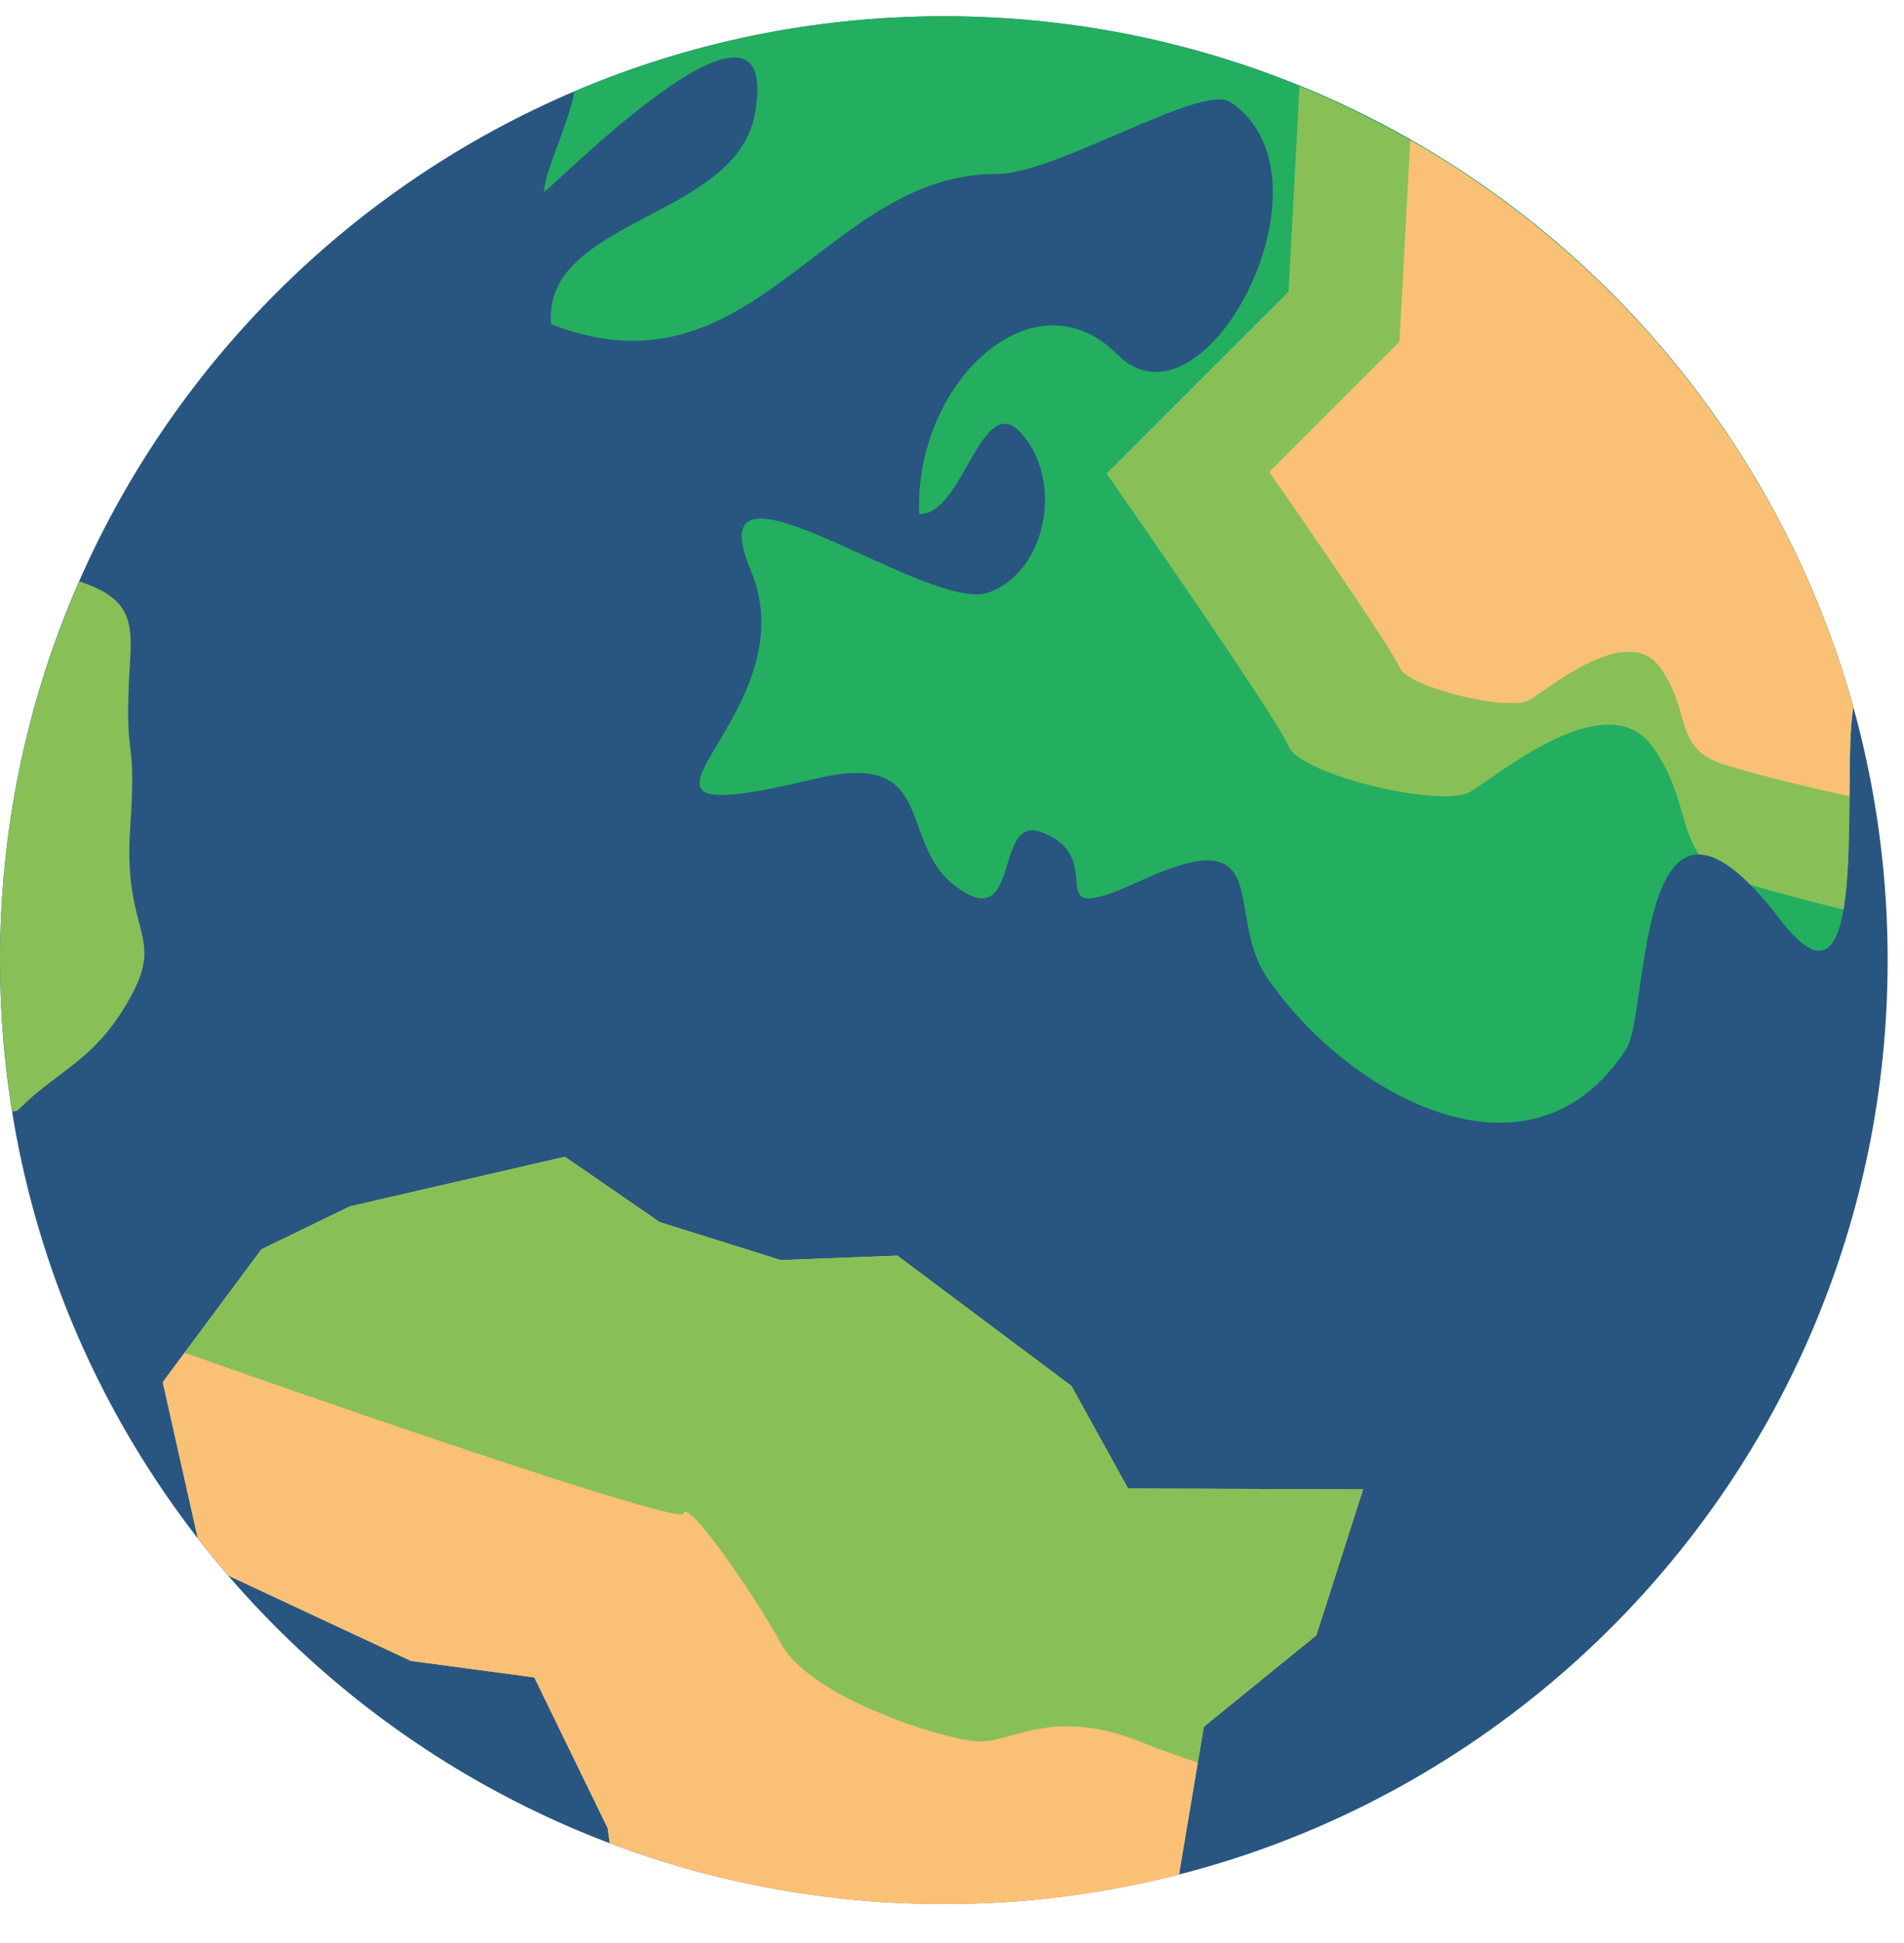 <?xml version="1.0" encoding="iso-8859-1"?>
<!-- Generator: Adobe Illustrator 22.0.1, SVG Export Plug-In . SVG Version: 6.00 Build 0)  -->
<svg version="1.1" id="Layer_1" xmlns="http://www.w3.org/2000/svg" xmlns:xlink="http://www.w3.org/1999/xlink" x="0px" y="0px"
	 viewBox="0 0 46.8 47.76" style="enable-background:new 0 0 46.8 47.76;" xml:space="preserve">
<g>
	<g>
		<defs>
			<rect id="SVGID_1_" width="46.8" height="47.76"/>
		</defs>
		<clipPath id="SVGID_2_">
			<use xlink:href="#SVGID_1_"  style="overflow:visible;"/>
		</clipPath>
		<path style="clip-path:url(#SVGID_2_);fill:#285680;" d="M46.398,23.599c0,12.813-10.386,23.199-23.199,23.199
			C10.387,46.798,0,36.412,0,23.599C0,10.787,10.387,0.4,23.199,0.4C36.012,0.4,46.398,10.787,46.398,23.599L46.398,23.599z
			 M46.398,23.599"/>
		<path style="clip-path:url(#SVGID_2_);fill:#24AE5F;" d="M23.199,0.4c-3.222,0-6.293,0.66-9.082,1.848
			c-0.125,0.757-0.762,2.054-0.742,2.468c0.09,0.016,5.898-5.921,5.18-1.914c-0.465,2.582-5.215,2.567-5.012,5.164
			c4.988,1.957,6.73-3.714,10.969-3.691c1.414,0.008,5.031-2.227,5.722-1.77c2.797,1.84-0.64,8.372-2.777,6.2
			c-2.059-2.059-4.996,0.718-4.863,3.929c1.07,0.047,1.527-3.039,2.488-2.007c1.059,1.132,0.676,3.414-0.789,3.937
			c-1.477,0.527-7.262-3.91-5.84-0.547c1.563,3.735-4.683,6.621,1.621,5.117c2.973-0.714,1.985,1.547,3.387,2.629
			c1.672,1.282,0.934-1.773,2.148-1.308c1.774,0.687-0.304,2.453,2.473,1.172c3.254-1.489,2.031,0.828,3.027,2.343
			c1.871,2.825,6.461,5.535,8.871,1.801c0.567-0.879,0.204-7.844,3.774-3.172c2.269,2.969,1.492-3.508,1.801-5.207
			C42.836,7.595,33.863,0.4,23.199,0.4L23.199,0.4z M23.199,0.4"/>
	</g>
	<path style="fill:#FAC176;" d="M26.336,34.064l-4.277-3.203l-2.871,0.109l-2.973-0.933l-2.328-1.606L8.602,29.65l-2.176,1.055
		L4,33.97l0.859,3.828c0.243,0.317,0.496,0.625,0.758,0.93l4.485,2.094l3.031,0.406l1.801,3.699l0.054,0.371
		c2.551,0.969,5.321,1.5,8.211,1.5c1.996,0,3.934-0.25,5.781-0.726l0.61-3.633l2.765-2.246l1.149-3.586l-5.777-0.023L26.336,34.064z
		 M26.336,34.064"/>
	<path style="fill:#88C057;" d="M0.301,27.318c0.109-0.012,0.125-0.02,0.133-0.027c1.039-1.039,1.902-1.211,2.765-2.77
		c0.867-1.555-0.172-1.555,0-4.148c0.176-2.594-0.172-1.383,0-4.149c0.063-0.996-0.039-1.543-1.25-1.933
		C0.699,17.142,0,20.287,0,23.599C0,24.865,0.105,26.107,0.301,27.318L0.301,27.318z M0.301,27.318"/>
	<path style="fill:#FAC176;" d="M24,42.798c-0.867-0.066-4.066-1.066-4.801-2.398c-0.734-1.332-2.332-3.602-2.398-3.199
		c-0.047,0.269-7.289-2.196-12.266-3.953L4,33.97l0.859,3.828c0.243,0.317,0.496,0.625,0.758,0.93l4.485,2.094l3.031,0.406
		l1.801,3.699l0.054,0.371c2.551,0.969,5.321,1.5,8.211,1.5c1.996,0,3.934-0.25,5.781-0.726l0.461-2.754
		c-0.406-0.129-0.879-0.297-1.441-0.52C25.801,41.935,24.867,42.865,24,42.798L24,42.798z M24,42.798"/>
	<path style="fill:#88C057;" d="M32.355,40.193l1.149-3.586l-5.777-0.023l-1.391-2.52l-4.281-3.203l-2.867,0.109l-2.977-0.933
		l-2.328-1.606L8.602,29.65l-2.176,1.055l-1.891,2.543c4.977,1.757,12.219,4.222,12.266,3.953c0.066-0.403,1.664,1.867,2.398,3.199
		c0.735,1.332,3.934,2.332,4.801,2.398c0.867,0.067,1.801-0.863,4,0c0.562,0.223,1.035,0.391,1.441,0.52l0.149-0.879L32.355,40.193z
		 M32.355,40.193"/>
	<path style="fill:#88C057;" d="M31.941,2.123c-0.156,2.929-0.269,5.043-0.269,5.043l-4.473,4.472c0,0,4.192,6.004,4.473,6.703
		c0.277,0.7,3.769,1.536,4.469,1.118c0.699-0.418,3.351-2.653,4.468-1.118c0.782,1.071,0.68,2.004,1.157,2.661
		c0.332,0.003,0.742,0.226,1.257,0.742c0.727,0.218,1.555,0.433,2.289,0.613c0.247-1.434,0.067-3.988,0.243-4.965
		C43.625,10.439,38.539,4.814,31.941,2.123L31.941,2.123z M31.941,2.123"/>
	<path style="fill:#FAC176;" d="M34.664,3.443C34.52,6.209,34.398,8.4,34.398,8.4l-3.199,3.199c0,0,3,4.301,3.199,4.801
		c0.204,0.5,2.704,1.102,3.204,0.801c0.5-0.301,2.398-1.903,3.199-0.801c0.801,1.102,0.301,2,1.597,2.398
		c1.102,0.34,2.614,0.676,3.063,0.77c0.004-0.887,0.008-1.711,0.094-2.176C43.902,11.431,39.922,6.443,34.664,3.443L34.664,3.443z
		 M34.664,3.443"/>
</g>
</svg>
